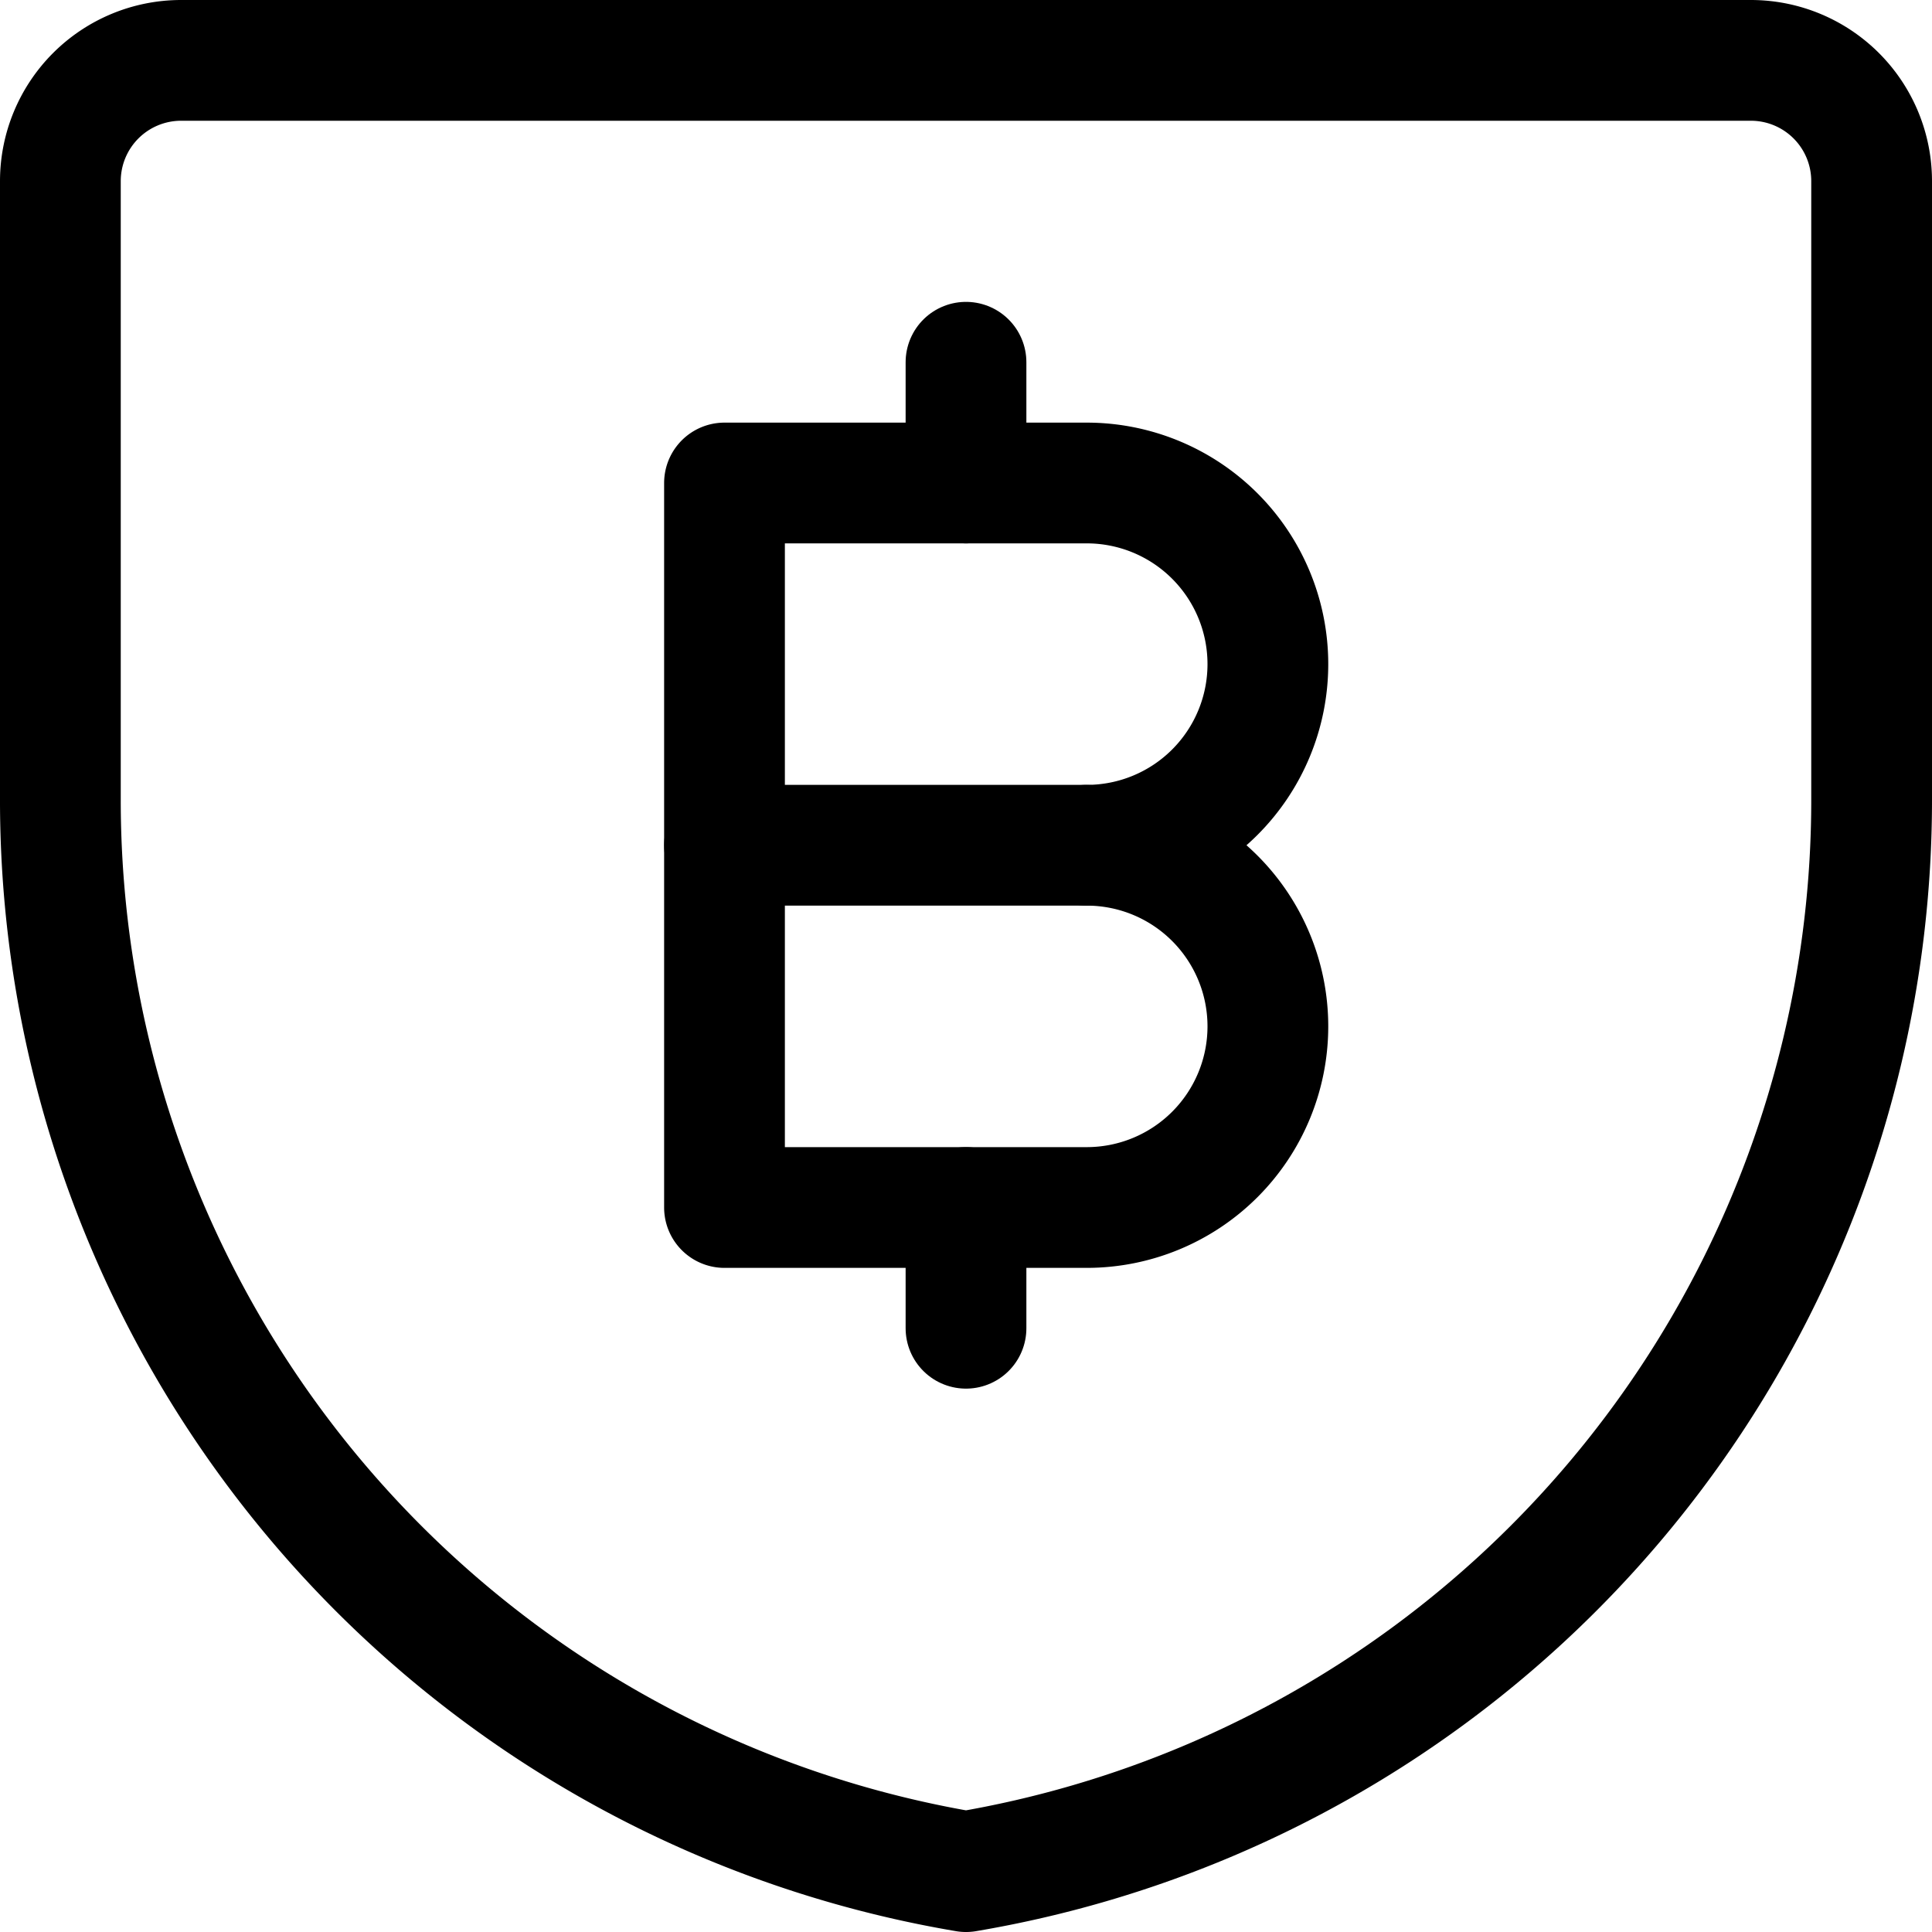 <svg xmlns="http://www.w3.org/2000/svg" viewBox="0 0 24 24"><defs><style>.a{fill:none;stroke:currentColor;stroke-linecap:round;stroke-linejoin:round;stroke-width:1.5px;}</style></defs><title>crypto-currency-bitcoin-shield</title><line class="a" x1="9" y1="10.5" x2="13.5" y2="10.5"/><line class="a" x1="12" y1="6" x2="12" y2="4.5"/><line class="a" x1="12" y1="15" x2="12" y2="16.5"/><path class="a" d="M13.5,6a2.25,2.25,0,0,1,0,4.5,2.25,2.25,0,0,1,0,4.5H9V6Z"/><path class="a" d="M23.25,9.938A13.5,13.5,0,0,1,12,23.25,13.5,13.5,0,0,1,.75,9.938V2.25A1.5,1.5,0,0,1,2.25.75h19.5a1.5,1.5,0,0,1,1.5,1.5Z"/></svg>